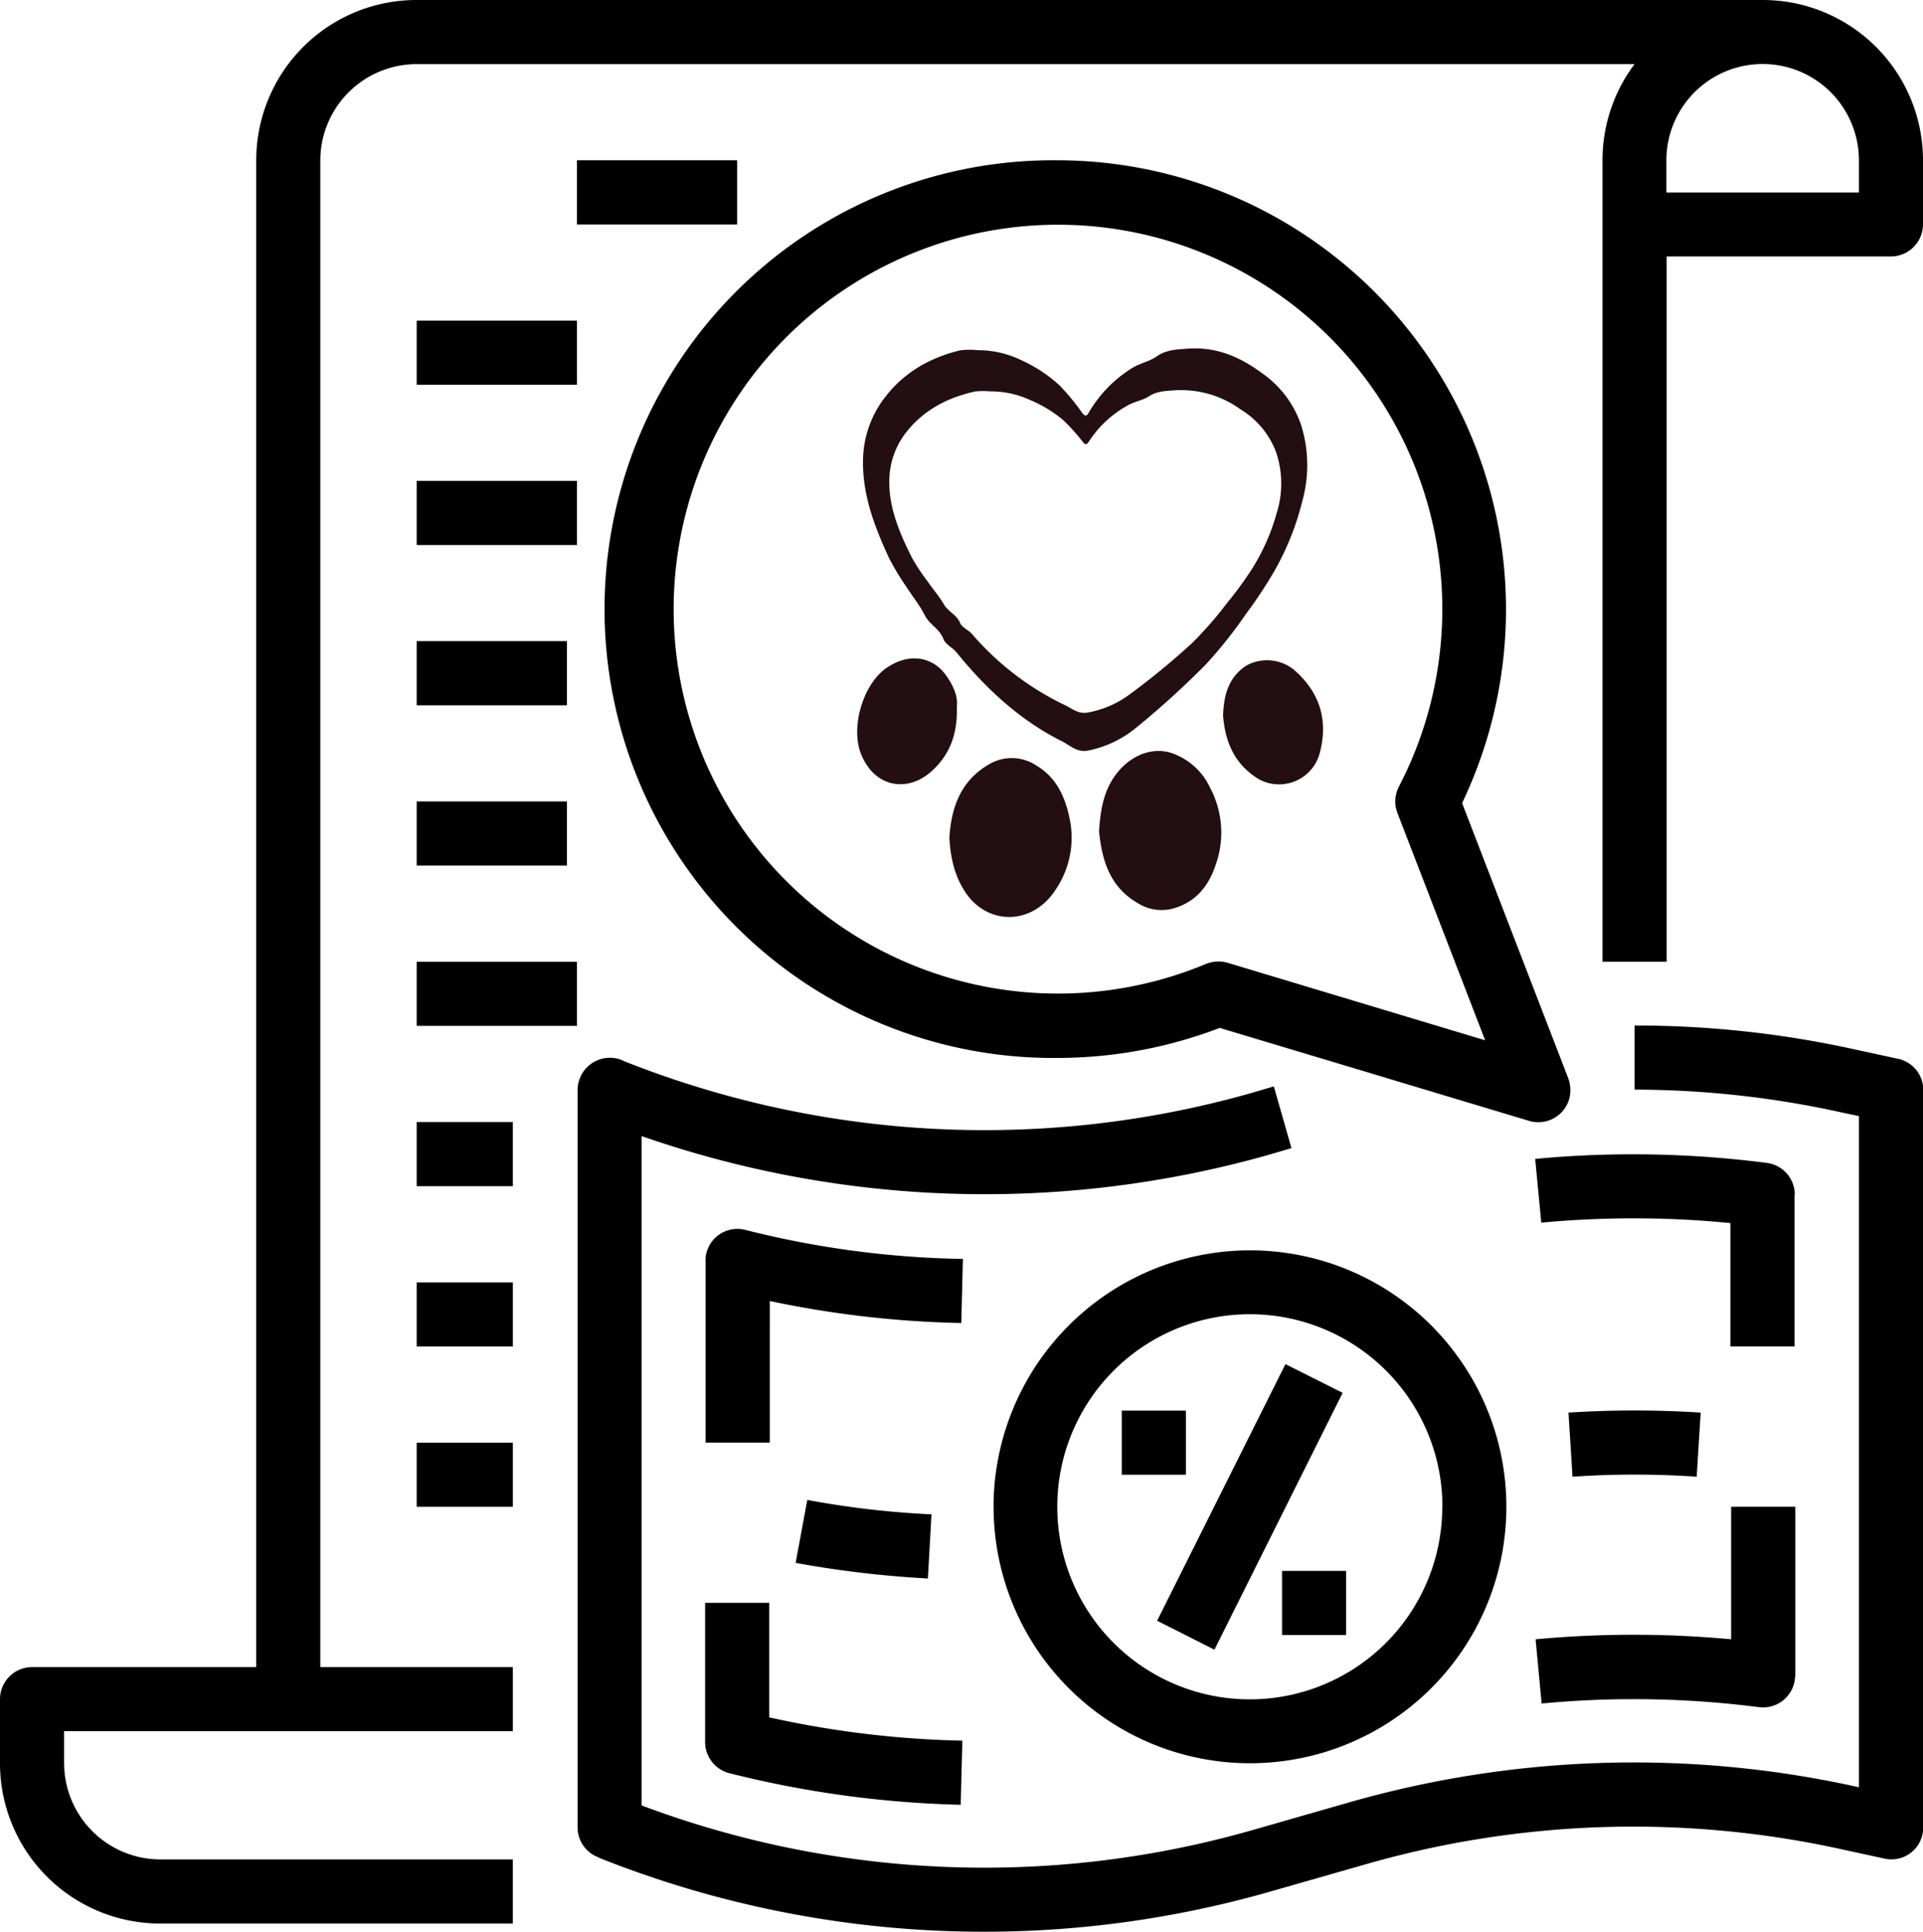 <svg id="Ebene_1" data-name="Ebene 1" xmlns="http://www.w3.org/2000/svg" viewBox="0 0 369.62 371.2"><defs><style>.cls-1{fill:#230e14;}.cls-2{fill:none;}</style></defs><path d="M353.57,12H94.83A30.8,30.8,0,0,0,64,42.8V332.34H20.91a6.18,6.18,0,0,0-6.16,6.16v12.32a30.79,30.79,0,0,0,30.8,30.8h67.77V369.3H45.55a18.53,18.53,0,0,1-18.48-18.48v-6.16h86.25V332.34h-37V42.8A18.53,18.53,0,0,1,94.84,24.32H328.93a30.67,30.67,0,0,0-6.16,18.48v154h12.32V61.28h43.12a6.18,6.18,0,0,0,6.16-6.16V42.8A30.8,30.8,0,0,0,353.57,12Zm18.48,37h-37V42.8a18.48,18.48,0,0,1,37,0Z" transform="translate(-14.75 -12)"/><path d="M94.84,135.2h28.88v12.33H94.84Z" transform="translate(-14.75 -12)"/><path d="M379.52,215.45l-7.78-1.69a195.33,195.33,0,0,0-42.81-4.7v12.32a185.07,185.07,0,0,1,40.19,4.47l2.93.61v129l-.23-.08a198.87,198.87,0,0,0-97.65,2.93l-19.09,5.47a187.39,187.39,0,0,1-117-4.85V230.31a200.4,200.4,0,0,0,120.44,3.62l4.46-1.31-3.39-11.86-4.46,1.31a187.79,187.79,0,0,1-120.43-6.16l-.47-.23a6.2,6.2,0,0,0-8,3.46,6.1,6.1,0,0,0-.46,2.31V363.14a6.13,6.13,0,0,0,3.85,5.7l.47.23a199.89,199.89,0,0,0,128.36,6.54l19.1-5.46a186.34,186.34,0,0,1,91.63-2.7l7.78,1.69a6.1,6.1,0,0,0,7.32-4.69,8.1,8.1,0,0,0,.15-1.31V221.45a6.15,6.15,0,0,0-4.85-6Z" transform="translate(-14.75 -12)"/><path d="M169.92,300.22l-2.24,12.1a202.38,202.38,0,0,0,25.42,3l.69-12.33a173.55,173.55,0,0,1-23.87-2.77Z" transform="translate(-14.75 -12)"/><path d="M340.87,295.76l.77-12.32a199.48,199.48,0,0,0-25.41,0l.77,12.32a176.06,176.06,0,0,1,23.87,0Z" transform="translate(-14.75 -12)"/><path d="M158,248.33a6.13,6.13,0,0,0-7.47,4.46,5.11,5.11,0,0,0-.15,1.54v34.88h12.33V262a196.82,196.82,0,0,0,36.81,4.23l.31-12.32A181.85,181.85,0,0,1,158,248.33Z" transform="translate(-14.75 -12)"/><path d="M359.73,241.55a6.16,6.16,0,0,0-5.39-6.09,200.81,200.81,0,0,0-44.51-.77L311,246.94a190.28,190.28,0,0,1,36.35.08v23.71h12.32V241.55Z" transform="translate(-14.75 -12)"/><path d="M311.07,339.34a188.6,188.6,0,0,1,41.74.7,6.17,6.17,0,0,0,6.93-5.32c0-.23.08-.54.08-.77V301.54H347.49V327a203.34,203.34,0,0,0-37.58,0Z" transform="translate(-14.75 -12)"/><path d="M150.28,320v26.72a6.2,6.2,0,0,0,4.62,6,201.25,201.25,0,0,0,44.51,6.08l.31-12.32A188.48,188.48,0,0,1,162.6,342V320Z" transform="translate(-14.75 -12)"/><path d="M237.16,323.44l24.66-49.31,11,5.51L248.18,329Z" transform="translate(-14.75 -12)"/><path d="M230.37,283.06h12.32v12.32H230.37Z" transform="translate(-14.75 -12)"/><path d="M261.17,313.86h12.32v12.32H261.17Z" transform="translate(-14.75 -12)"/><path d="M125.64,42.8h30.8V55.13h-30.8Z" transform="translate(-14.75 -12)"/><path d="M94.84,73.61h30.81V85.93H94.84Z" transform="translate(-14.75 -12)"/><path d="M94.84,104.41h30.81v12.32H94.84Z" transform="translate(-14.75 -12)"/><path d="M94.84,166h28.88v12.32H94.84Z" transform="translate(-14.75 -12)"/><path d="M94.84,196.81h30.81v12.32H94.84Z" transform="translate(-14.75 -12)"/><path d="M94.84,227.61h18.48v12.32H94.84Z" transform="translate(-14.75 -12)"/><path d="M94.84,258.42h18.48v12.32H94.84Z" transform="translate(-14.75 -12)"/><path d="M94.84,289.22h18.48v12.32H94.84Z" transform="translate(-14.75 -12)"/><path d="M205.73,301.54A49.28,49.28,0,1,0,255,252.26a49.33,49.33,0,0,0-49.28,49.28Zm86.24,0a37,37,0,1,1-37-37A37,37,0,0,1,292,301.54Z" transform="translate(-14.75 -12)"/><path d="M218.05,42.8a86.25,86.25,0,1,0,.15,172.49,87.41,87.41,0,0,0,31-5.77l59.45,17.86a6.17,6.17,0,0,0,7.7-4.16,6.52,6.52,0,0,0-.16-4l-20.41-52.9A86.3,86.3,0,0,0,218.05,42.8Zm82.16,169.1L250.7,197a6.44,6.44,0,0,0-4.16.23,73.87,73.87,0,1,1,37.11-34.11,6.2,6.2,0,0,0-.31,5.08Z" transform="translate(-14.75 -12)"/><path class="cls-1" d="M202.63,79.29a19.18,19.18,0,0,1,8.59,2,27.78,27.78,0,0,1,7.18,4.76,43.8,43.8,0,0,1,4.29,5.19c.57.79.9.79,1.31.08a24.72,24.72,0,0,1,8.46-8.66c1.47-.88,3.26-1.21,4.65-2.19,1.8-1.27,3.71-1.29,5.72-1.46,5.37-.45,10,1.39,14.33,4.58a20,20,0,0,1,7.7,10.15,25.75,25.75,0,0,1,.2,14.58,52.57,52.57,0,0,1-5.38,13.44,86.59,86.59,0,0,1-5.42,8.19,88,88,0,0,1-7.7,9.69A167.54,167.54,0,0,1,233,151.94a20.9,20.9,0,0,1-9.12,4.29c-2.1.42-3.44-1-5-1.78-8-4-14.53-10-20.25-17.06-.77-.95-2.14-1.54-2.54-2.59-.75-2-2.65-2.75-3.57-4.53-1-2-2.39-3.67-3.57-5.53a49.1,49.1,0,0,1-3.32-5.51c-2.73-5.91-5.1-12-5-18.72a20.23,20.23,0,0,1,3.2-10.73c3.78-5.71,9.12-8.91,15.43-10.45A14,14,0,0,1,202.63,79.29Zm-.48,7.94c-5.58,1.24-10.29,3.81-13.63,8.39a15.12,15.12,0,0,0-2.83,8.61c-.13,5.35,2,10.27,4.38,15a38.11,38.11,0,0,0,2.93,4.43c1,1.49,2.26,2.87,3.15,4.44.81,1.42,2.49,2,3.15,3.63.35.84,1.57,1.31,2.25,2.07a54.81,54.81,0,0,0,17.88,13.69c1.36.63,2.54,1.77,4.4,1.43a19.28,19.28,0,0,0,8-3.45,143.58,143.58,0,0,0,12-9.85,72,72,0,0,0,6.8-7.78,69.15,69.15,0,0,0,4.79-6.56,40.14,40.14,0,0,0,4.75-10.79A18.83,18.83,0,0,0,260,98.81a16.36,16.36,0,0,0-6.81-8.15A19.47,19.47,0,0,0,240.57,87c-1.77.13-3.46.15-5,1.17-1.23.78-2.81,1-4.1,1.76a20.8,20.8,0,0,0-7.48,7c-.37.56-.65.57-1.16-.07A36.39,36.39,0,0,0,219,92.63a25.21,25.21,0,0,0-6.35-3.81,18,18,0,0,0-7.59-1.61A14.13,14.13,0,0,0,202.15,87.23Z" transform="translate(-14.75 -12)"/><path class="cls-2" d="M204.22,85.38a13.11,13.11,0,0,0-2.94,0c-5.63,1.3-10.39,4-13.76,8.84a16.43,16.43,0,0,0-2.85,9.09c-.13,5.65,2,10.84,4.42,15.84a40.71,40.71,0,0,0,2.95,4.67c1.05,1.57,2.29,3,3.19,4.68s2.51,2.16,3.18,3.84c.35.89,1.58,1.38,2.26,2.18A55.74,55.74,0,0,0,218.73,149c1.37.66,2.57,1.86,4.44,1.51a19.09,19.09,0,0,0,8.13-3.64,144.19,144.19,0,0,0,12.1-10.4,73.39,73.39,0,0,0,6.87-8.21,73.33,73.33,0,0,0,4.84-6.92A43.23,43.23,0,0,0,259.9,110a20.69,20.69,0,0,0-.17-12.34,17.17,17.17,0,0,0-6.87-8.6c-3.89-2.7-8-4.26-12.78-3.87-1.79.14-3.49.16-5.1,1.23-1.24.83-2.84,1.11-4.15,1.86a21.34,21.34,0,0,0-7.54,7.33c-.37.6-.67.6-1.18-.07a37.19,37.19,0,0,0-3.82-4.4,25.15,25.15,0,0,0-6.4-4A17.73,17.73,0,0,0,204.22,85.38Zm-7,87.57c.23,4.06,1.06,7.67,3.35,10.83,4.32,6,12.67,5.91,17.08-.9A17.78,17.78,0,0,0,220.29,169c-.88-4.12-2.61-7.76-6.41-10a8.54,8.54,0,0,0-8.93-.25C199.35,161.93,197.59,167.18,197.23,173Zm1.43-25.1c.28-2.21-.84-4.44-2.34-6.38-2.45-3.17-6.74-4.12-11.08-1.23-4.72,3.14-7.23,11.77-4.9,17,2.74,6.15,8.77,6.87,13,3.31C197.18,157.4,198.85,153.21,198.66,147.85Z" transform="translate(-14.75 -12)"/><path class="cls-1" d="M197.23,173c.36-5.77,2.12-11,7.72-14.19a8.54,8.54,0,0,1,8.93.25c3.8,2.22,5.53,5.86,6.41,10a17.78,17.78,0,0,1-2.63,13.89c-4.41,6.81-12.76,6.88-17.08.9C198.29,180.62,197.46,177,197.23,173Z" transform="translate(-14.75 -12)"/><path class="cls-1" d="M226,171.76c.26-4.13.88-7.53,2.92-10.5,2.77-4,7.19-5.88,11.17-4.51a12.75,12.75,0,0,1,7.24,6.59,18.39,18.39,0,0,1,1.05,14.94c-1.36,4.12-4,7.25-8.42,8.37a8.59,8.59,0,0,1-6.57-1.14C227.86,182.31,226.53,176.93,226,171.76Z" transform="translate(-14.75 -12)"/><path class="cls-1" d="M198.66,147.85c.19,5.36-1.48,9.55-5.27,12.7-4.28,3.56-10.31,2.84-13-3.31-2.33-5.23.18-13.86,4.9-17,4.34-2.89,8.63-1.94,11.08,1.23C197.82,143.41,198.94,145.64,198.66,147.85Z" transform="translate(-14.75 -12)"/><path class="cls-1" d="M249.83,149.51c.16-4.07,1.08-7.37,4.47-9.61a8.26,8.26,0,0,1,9.05.71c5,4.27,6.78,9.66,5.06,16.12a8.08,8.08,0,0,1-11.81,4.93C251.83,158.71,250.25,154.34,249.83,149.51Z" transform="translate(-14.75 -12)"/></svg>